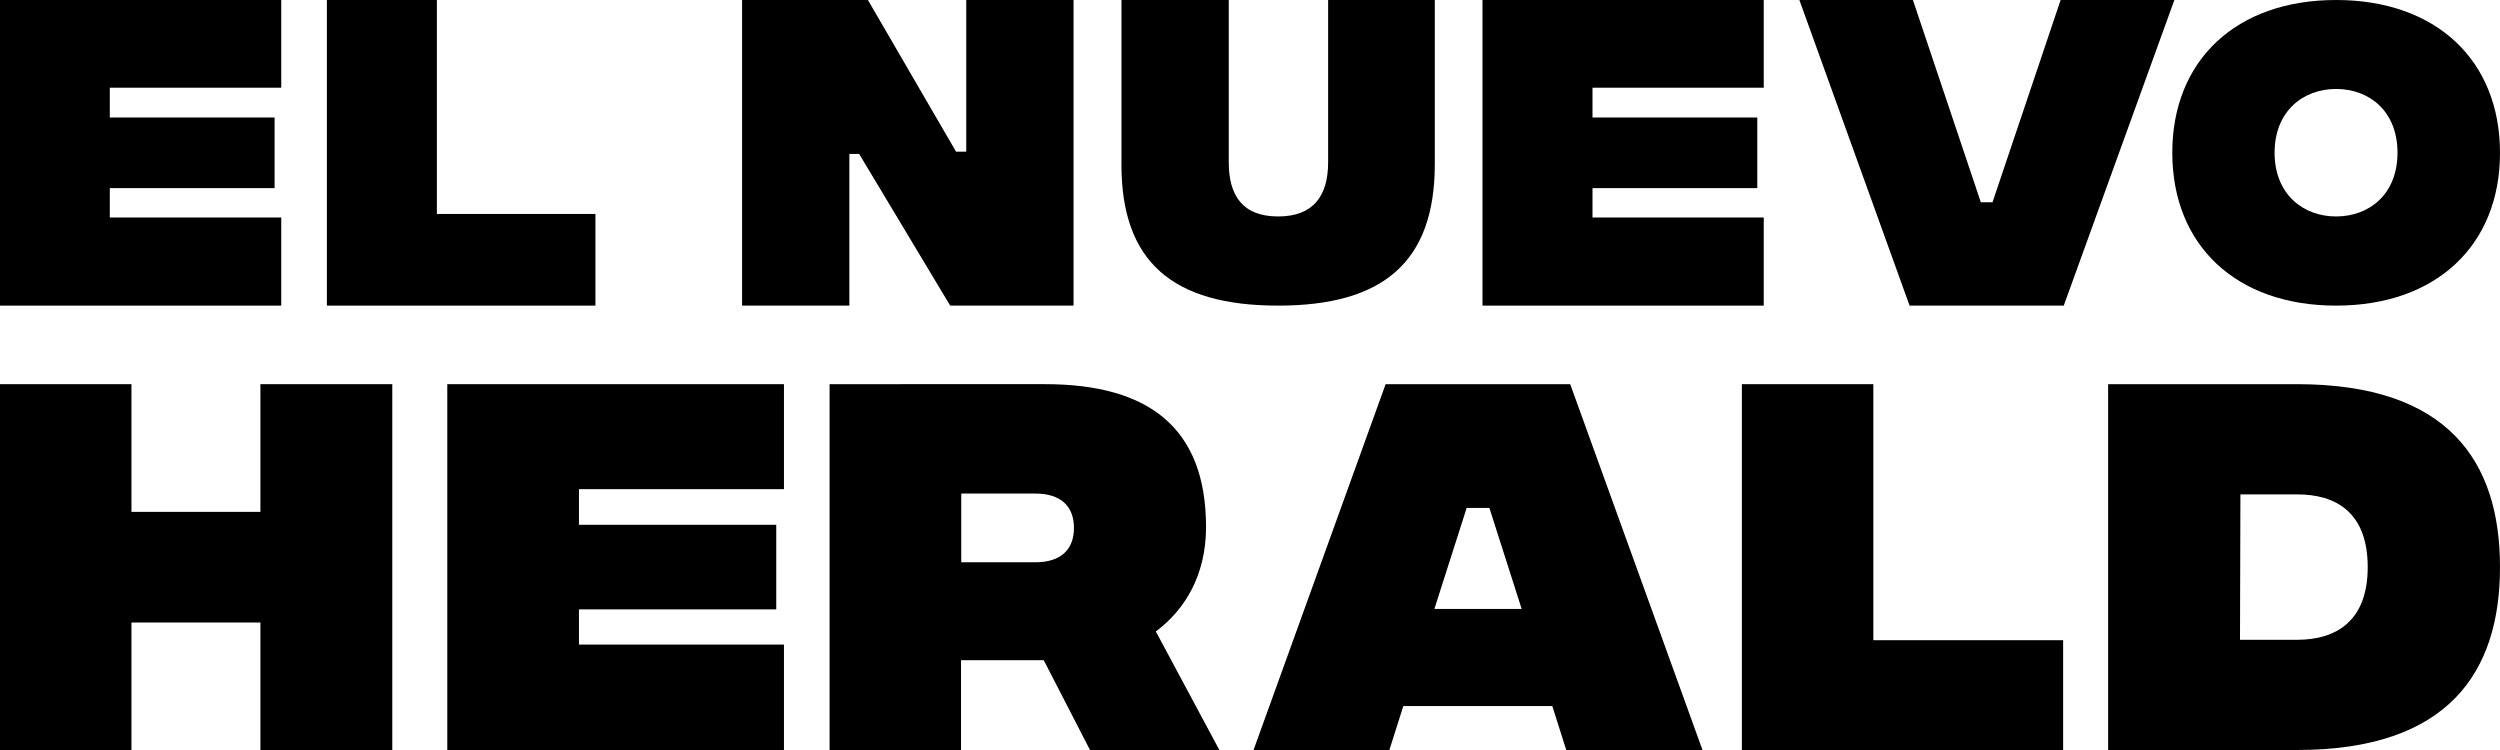 <?xml version="1.0" encoding="utf-8"?>
<!-- Generator: Adobe Illustrator 25.4.1, SVG Export Plug-In . SVG Version: 6.00 Build 0)  -->
<svg version="1.1" id="Layer_1" xmlns="http://www.w3.org/2000/svg" xmlns:xlink="http://www.w3.org/1999/xlink" x="0px" y="0px"
	 viewBox="0 0 1200 360" style="enable-background:new 0 0 1200 360;" xml:space="preserve">
<g>
	<polygon points="135,104.4 52.7,104.4 52.7,90.3 131.8,90.3 131.8,56.4 52.7,56.4 52.7,42.1 135,42.1 135,0 0,0 0,146.7 135,146.7 
			"/>
	<polygon points="285.8,102.7 209.7,102.7 209.7,0 156.9,0 156.9,146.7 285.8,146.7 	"/>
	<polygon points="407.7,73.9 412.4,73.9 456.1,146.7 515.3,146.7 515.3,0 463.8,0 463.8,72.8 458.9,72.8 416.6,0 356.2,0 
		356.2,146.7 407.7,146.7 	"/>
	<path d="M613.5,146.7c50.5,0,75.2-21,75.2-67.9V0h-51.2v77.9c0,15.9-6.9,26-24,26c-17.1,0-23.7-10.1-23.7-26V0h-51.5v79.1
		C538.3,125.7,562.9,146.7,613.5,146.7z"/>
	<polygon points="846.6,104.4 764.4,104.4 764.4,90.3 843.5,90.3 843.5,56.4 764.4,56.4 764.4,42.1 846.6,42.1 846.6,0 711.6,0 
		711.6,146.7 846.6,146.7 	"/>
	<polygon points="989.1,0 956.4,97.1 950.8,97.1 918.2,0 863.7,0 916.6,146.7 990.6,146.7 1043.7,0 	"/>
	<path d="M1121.3,146.7c48.1,0,78.7-29,78.7-73.3C1200,29,1169.4,0,1121.3,0c-48,0-78.6,29-78.6,73.3
		C1042.7,117.7,1073.3,146.7,1121.3,146.7z M1121.3,42.7c15.9,0,29.5,10.6,29.5,30.6c0,20-13.6,30.6-29.5,30.6
		c-15.7,0-29.5-10.6-29.5-30.6C1091.8,53.4,1105.5,42.7,1121.3,42.7z"/>
	<polygon points="125,245.7 63.1,245.7 63.1,184.4 0,184.4 0,360 63.1,360 63.1,298.8 125,298.8 125,360 188.3,360 188.3,184.4 
		125,184.4 	"/>
	<polygon points="214.7,360 376.3,360 376.3,309.4 277.9,309.4 277.9,292.5 372.6,292.5 372.6,251.9 277.9,251.9 277.9,234.8 
		376.3,234.8 376.3,184.4 214.7,184.4 	"/>
	<path d="M578.9,253c0-48.1-28-68.6-77.3-68.6H398.2V360h63.1v-43.1h39.7l22.2,43.1h62.1l-30.5-56.9
		C568.8,292.7,578.9,276,578.9,253z M496.9,269.9h-35.5v-33h35.5c12.5,0,18.6,6.3,18.6,16.5C515.5,263.6,509.4,269.9,496.9,269.9z"
		/>
	<path d="M665.1,184.4L601.7,360h65.2l6.7-21.1h71.5l6.7,21.1h65.4l-63.5-175.6H665.1z M688.5,292.3l15.5-48.5h10.9l15.5,48.5H688.5
		z"/>
	<polygon points="899.2,184.4 836.1,184.4 836.1,360 990.3,360 990.3,307.3 899.2,307.3 	"/>
	<path d="M1102.6,184.4h-90.7V360h90.7c72.5,0,97.4-37.2,97.4-87.8C1200,221.4,1175.1,184.4,1102.6,184.4z M1102.6,307.1h-27.4
		l0.2-69.8h27.2c18.6,0,33.9,8.6,33.9,34.9C1136.5,298.3,1121.2,307.1,1102.6,307.1z"/>
</g>
</svg>
